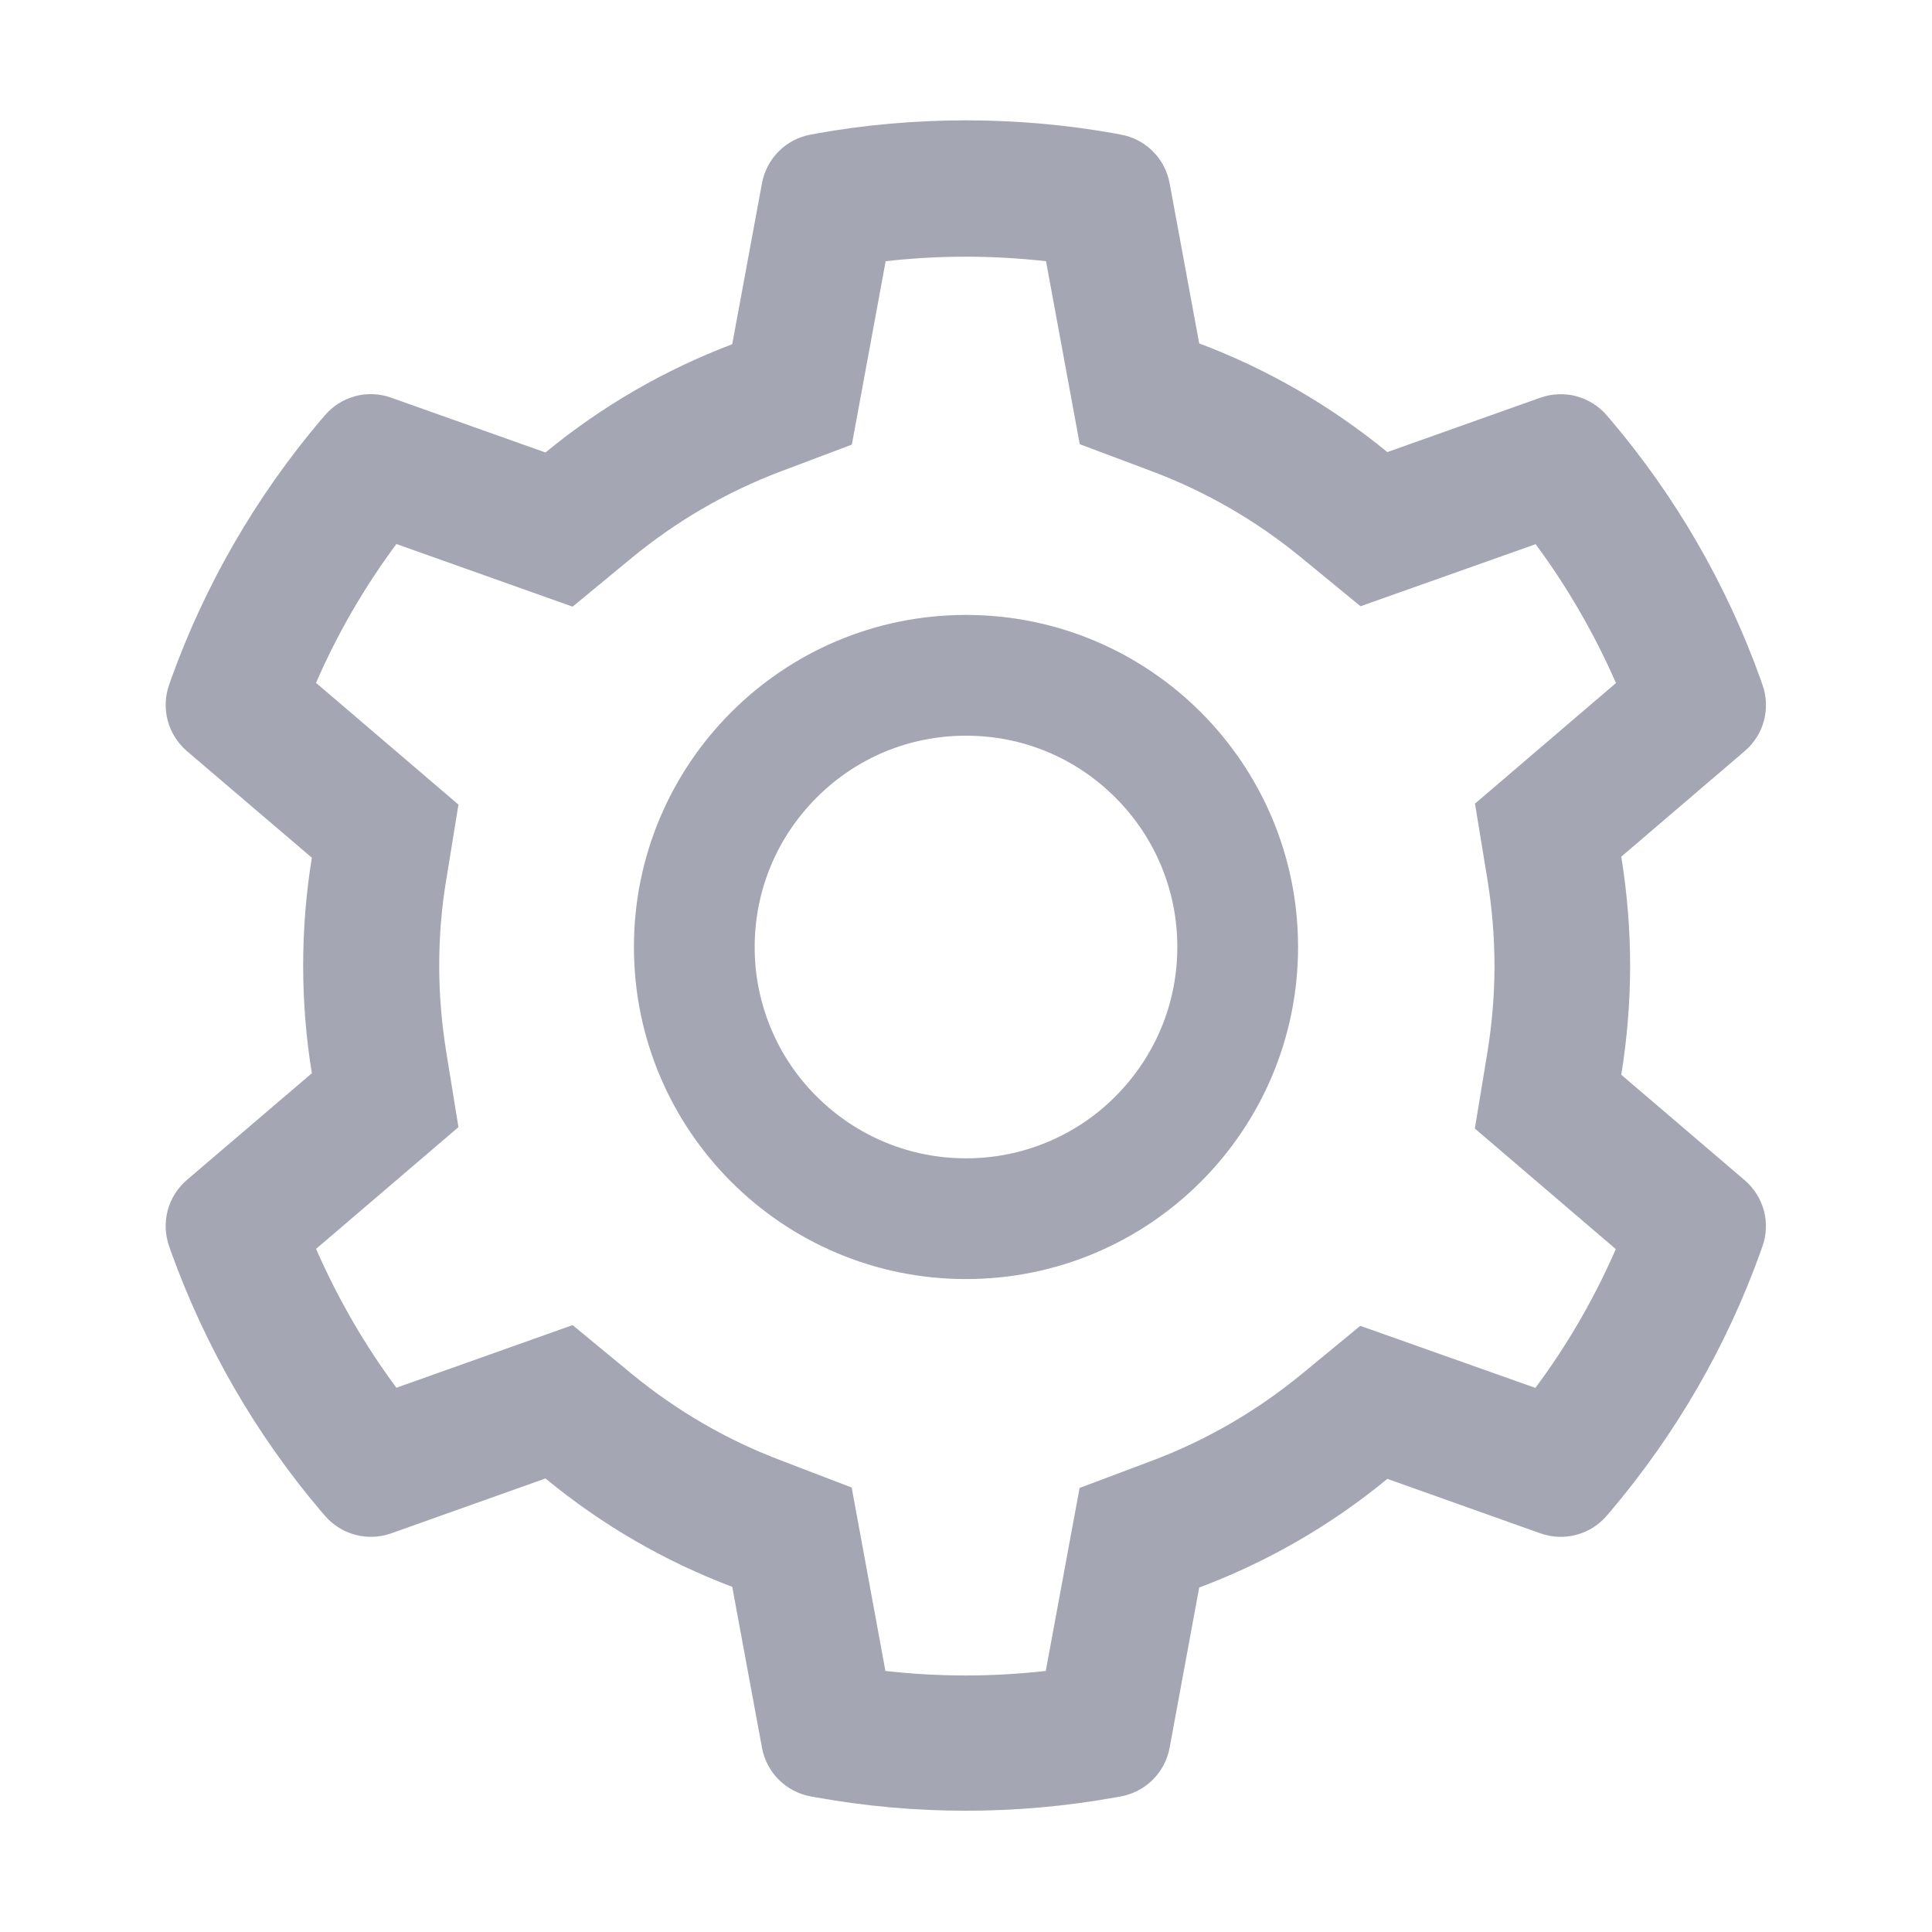 <svg width="24" height="24" viewBox="0 0 24 24" fill="none" xmlns="http://www.w3.org/2000/svg">
<path d="M21.675 14.663L20.14 13.351C20.212 12.905 20.25 12.451 20.25 11.996C20.25 11.541 20.212 11.087 20.14 10.642L21.675 9.329C21.791 9.23 21.874 9.098 21.913 8.95C21.951 8.803 21.945 8.647 21.893 8.504L21.872 8.443C21.449 7.262 20.816 6.167 20.004 5.211L19.962 5.162C19.863 5.046 19.732 4.963 19.585 4.923C19.438 4.883 19.283 4.889 19.139 4.939L17.234 5.616C16.53 5.04 15.745 4.585 14.897 4.266L14.529 2.274C14.501 2.124 14.428 1.986 14.32 1.879C14.212 1.771 14.074 1.699 13.924 1.672L13.861 1.66C12.64 1.44 11.355 1.44 10.134 1.66L10.071 1.672C9.921 1.699 9.783 1.771 9.675 1.879C9.567 1.986 9.494 2.124 9.466 2.274L9.096 4.276C8.254 4.595 7.471 5.049 6.776 5.621L4.856 4.939C4.713 4.888 4.557 4.882 4.41 4.922C4.263 4.962 4.132 5.046 4.034 5.162L3.991 5.211C3.18 6.168 2.547 7.262 2.123 8.443L2.102 8.504C1.997 8.797 2.084 9.125 2.32 9.329L3.874 10.655C3.802 11.096 3.766 11.546 3.766 11.994C3.766 12.444 3.802 12.894 3.874 13.332L2.32 14.659C2.205 14.758 2.122 14.89 2.083 15.037C2.044 15.185 2.051 15.34 2.102 15.484L2.123 15.545C2.548 16.726 3.176 17.816 3.991 18.777L4.034 18.826C4.132 18.942 4.264 19.025 4.41 19.065C4.557 19.105 4.713 19.099 4.856 19.049L6.776 18.366C7.474 18.941 8.255 19.395 9.096 19.712L9.466 21.713C9.494 21.863 9.567 22.001 9.675 22.109C9.783 22.216 9.921 22.288 10.071 22.316L10.134 22.327C11.367 22.549 12.629 22.549 13.861 22.327L13.924 22.316C14.074 22.288 14.212 22.216 14.32 22.109C14.428 22.001 14.501 21.863 14.529 21.713L14.897 19.721C15.745 19.403 16.535 18.947 17.234 18.371L19.139 19.049C19.283 19.099 19.438 19.105 19.585 19.065C19.732 19.026 19.863 18.942 19.962 18.826L20.004 18.777C20.82 17.813 21.448 16.726 21.872 15.545L21.893 15.484C21.998 15.195 21.912 14.867 21.675 14.663ZM18.476 10.918C18.534 11.272 18.565 11.635 18.565 11.998C18.565 12.362 18.534 12.725 18.476 13.079L18.321 14.019L20.072 15.517C19.806 16.128 19.471 16.707 19.073 17.241L16.898 16.47L16.163 17.075C15.602 17.534 14.979 17.895 14.304 18.148L13.411 18.484L12.991 20.757C12.329 20.832 11.661 20.832 10.999 20.757L10.58 18.479L9.694 18.139C9.026 17.886 8.405 17.525 7.849 17.068L7.113 16.461L4.924 17.239C4.526 16.702 4.193 16.123 3.926 15.514L5.695 14.002L5.543 13.065C5.487 12.716 5.456 12.355 5.456 11.998C5.456 11.64 5.484 11.281 5.543 10.932L5.695 9.995L3.926 8.483C4.191 7.871 4.526 7.295 4.924 6.758L7.113 7.536L7.849 6.929C8.405 6.472 9.026 6.111 9.694 5.858L10.582 5.523L11.002 3.245C11.66 3.17 12.333 3.17 12.994 3.245L13.413 5.518L14.306 5.853C14.979 6.106 15.605 6.467 16.165 6.927L16.901 7.531L19.076 6.76C19.474 7.297 19.807 7.876 20.074 8.485L18.323 9.983L18.476 10.918ZM12 7.639C9.722 7.639 7.875 9.486 7.875 11.764C7.875 14.042 9.722 15.889 12 15.889C14.278 15.889 16.125 14.042 16.125 11.764C16.125 9.486 14.278 7.639 12 7.639ZM13.856 13.62C13.613 13.865 13.323 14.058 13.005 14.19C12.686 14.322 12.345 14.39 12 14.389C11.299 14.389 10.641 14.115 10.144 13.62C9.9 13.377 9.706 13.088 9.574 12.769C9.442 12.45 9.374 12.109 9.375 11.764C9.375 11.063 9.649 10.405 10.144 9.908C10.641 9.411 11.299 9.139 12 9.139C12.701 9.139 13.359 9.411 13.856 9.908C14.1 10.151 14.294 10.441 14.426 10.759C14.558 11.078 14.626 11.419 14.625 11.764C14.625 12.465 14.351 13.123 13.856 13.62Z" fill="#A4A6B3"/>
</svg>
